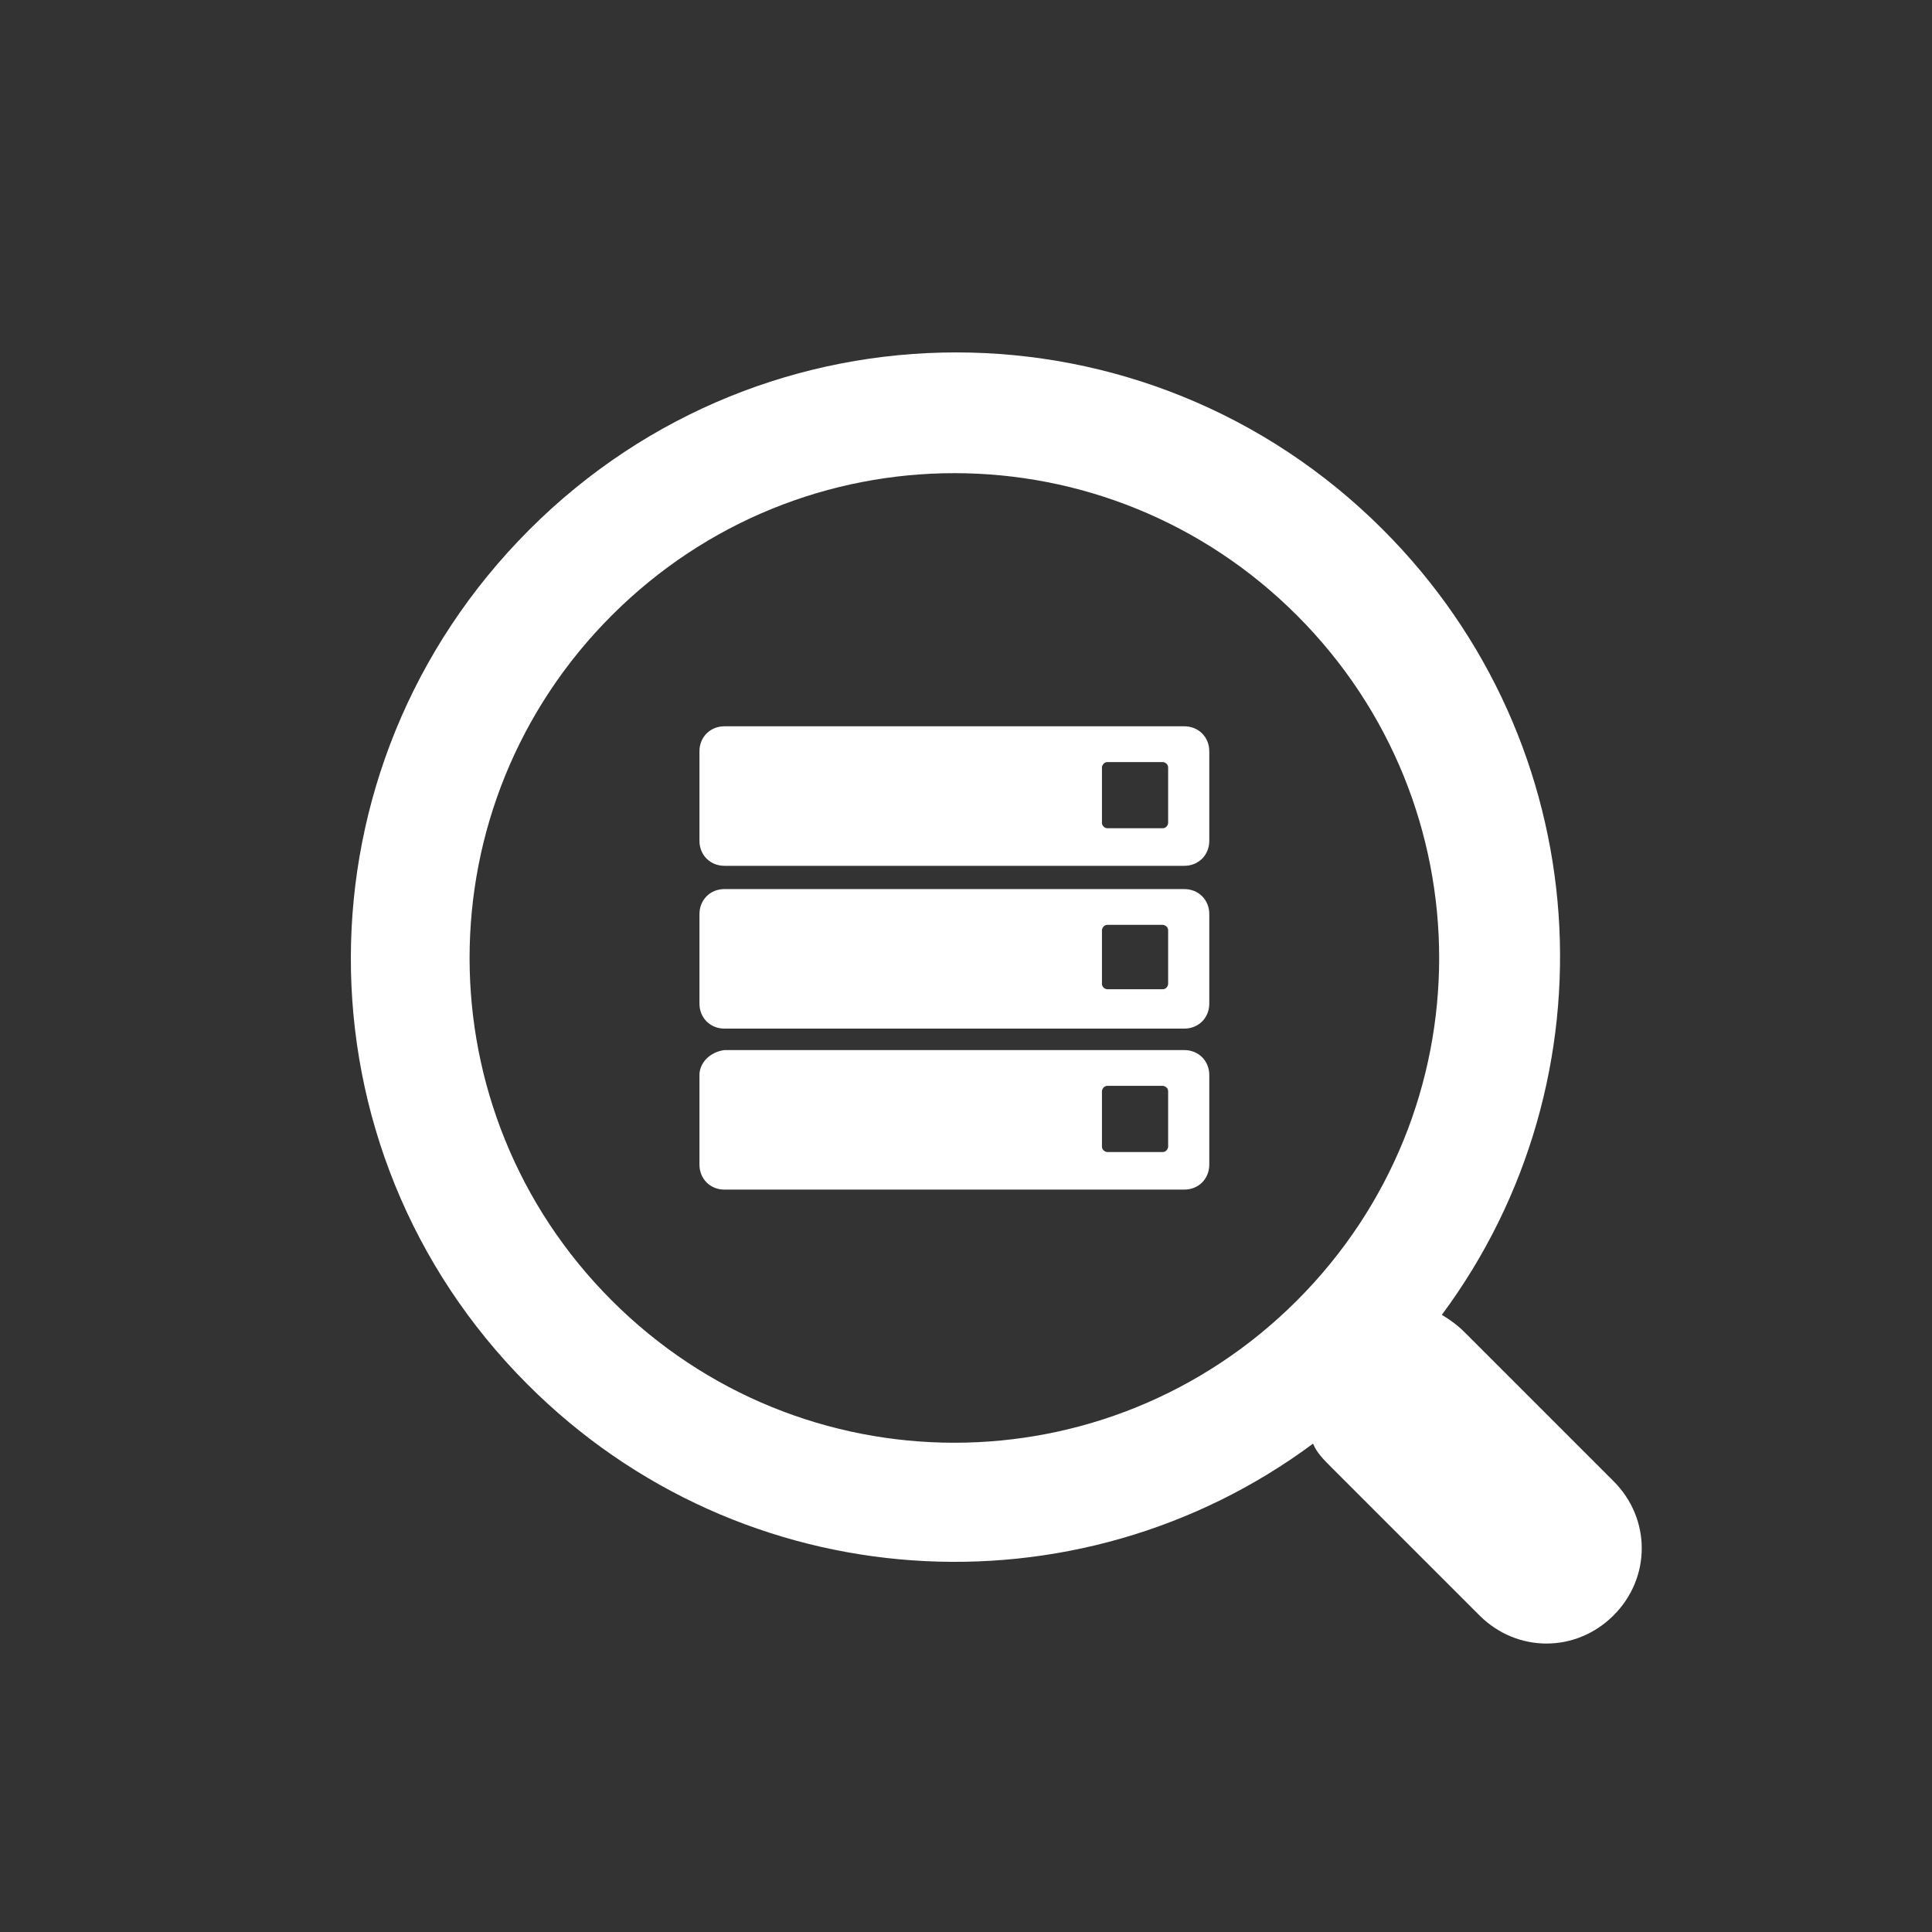<?xml version="1.0" encoding="utf-8"?>
<!-- Generator: Adobe Illustrator 19.1.1, SVG Export Plug-In . SVG Version: 6.00 Build 0)  -->
<svg version="1.1" id="icn_x5F_search" xmlns="http://www.w3.org/2000/svg" xmlns:xlink="http://www.w3.org/1999/xlink" x="0px"
	 y="0px" viewBox="0 0 108 108" style="enable-background:new 0 0 108 108;" xml:space="preserve">
<rect x="0" y="0" width="108" height="108" fill="#333333" stroke="none"/>
<style type="text/css">
	.st0{fill:#FFFFFF;}
</style>
<g>
	<g>
		<path class="st0" d="M39.1,42v5c0,0.8,0.6,1.4,1.4,1.4h25.7c0.8,0,1.4-0.6,1.4-1.4v-5c0-0.8-0.6-1.4-1.4-1.4H40.5
			C39.7,40.6,39.1,41.2,39.1,42z M61.6,42.9c0-0.1,0.1-0.3,0.3-0.3h3.1c0.1,0,0.3,0.1,0.3,0.3v3.1c0,0.1-0.1,0.3-0.3,0.3h-3.1
			c-0.1,0-0.3-0.1-0.3-0.3V42.9z"/>
		<path class="st0" d="M39.1,51.1v5c0,0.8,0.6,1.4,1.4,1.4h25.7c0.8,0,1.4-0.6,1.4-1.4v-5c0-0.8-0.6-1.4-1.4-1.4H40.5
			C39.7,49.7,39.1,50.3,39.1,51.1z M61.6,52c0-0.1,0.1-0.3,0.3-0.3h3.1c0.1,0,0.3,0.1,0.3,0.3V55c0,0.1-0.1,0.3-0.3,0.3h-3.1
			c-0.1,0-0.3-0.1-0.3-0.3V52z"/>
		<path class="st0" d="M39.1,60.1v5c0,0.8,0.6,1.4,1.4,1.4h25.7c0.8,0,1.4-0.6,1.4-1.4v-5c0-0.8-0.6-1.4-1.4-1.4H40.5
			C39.7,58.8,39.1,59.4,39.1,60.1z M61.6,61c0-0.1,0.1-0.3,0.3-0.3h3.1c0.1,0,0.3,0.1,0.3,0.3v3.1c0,0.1-0.1,0.3-0.3,0.3h-3.1
			c-0.1,0-0.3-0.1-0.3-0.3V61z"/>
	</g>
	<path class="st0" d="M29.5,77.4c12,12,30.7,13.1,43.9,3.3c0.2,0.5,0.6,0.9,1,1.3l8.3,8.3c2.1,2.1,5.4,2.1,7.5,0
		c2.1-2.1,2.1-5.4,0-7.5l-8.3-8.3c-0.4-0.4-0.8-0.7-1.3-1c9.8-13.2,8.7-31.9-3.3-43.9c-13.2-13.2-34.5-13.2-47.7,0
		C16.3,42.9,16.3,64.2,29.5,77.4z M34.2,34.4c10.6-10.6,27.7-10.6,38.3,0c10.6,10.6,10.6,27.7,0,38.3c-10.6,10.6-27.7,10.6-38.3,0
		C23.6,62.1,23.6,45,34.2,34.4z"/>
</g>
</svg>

